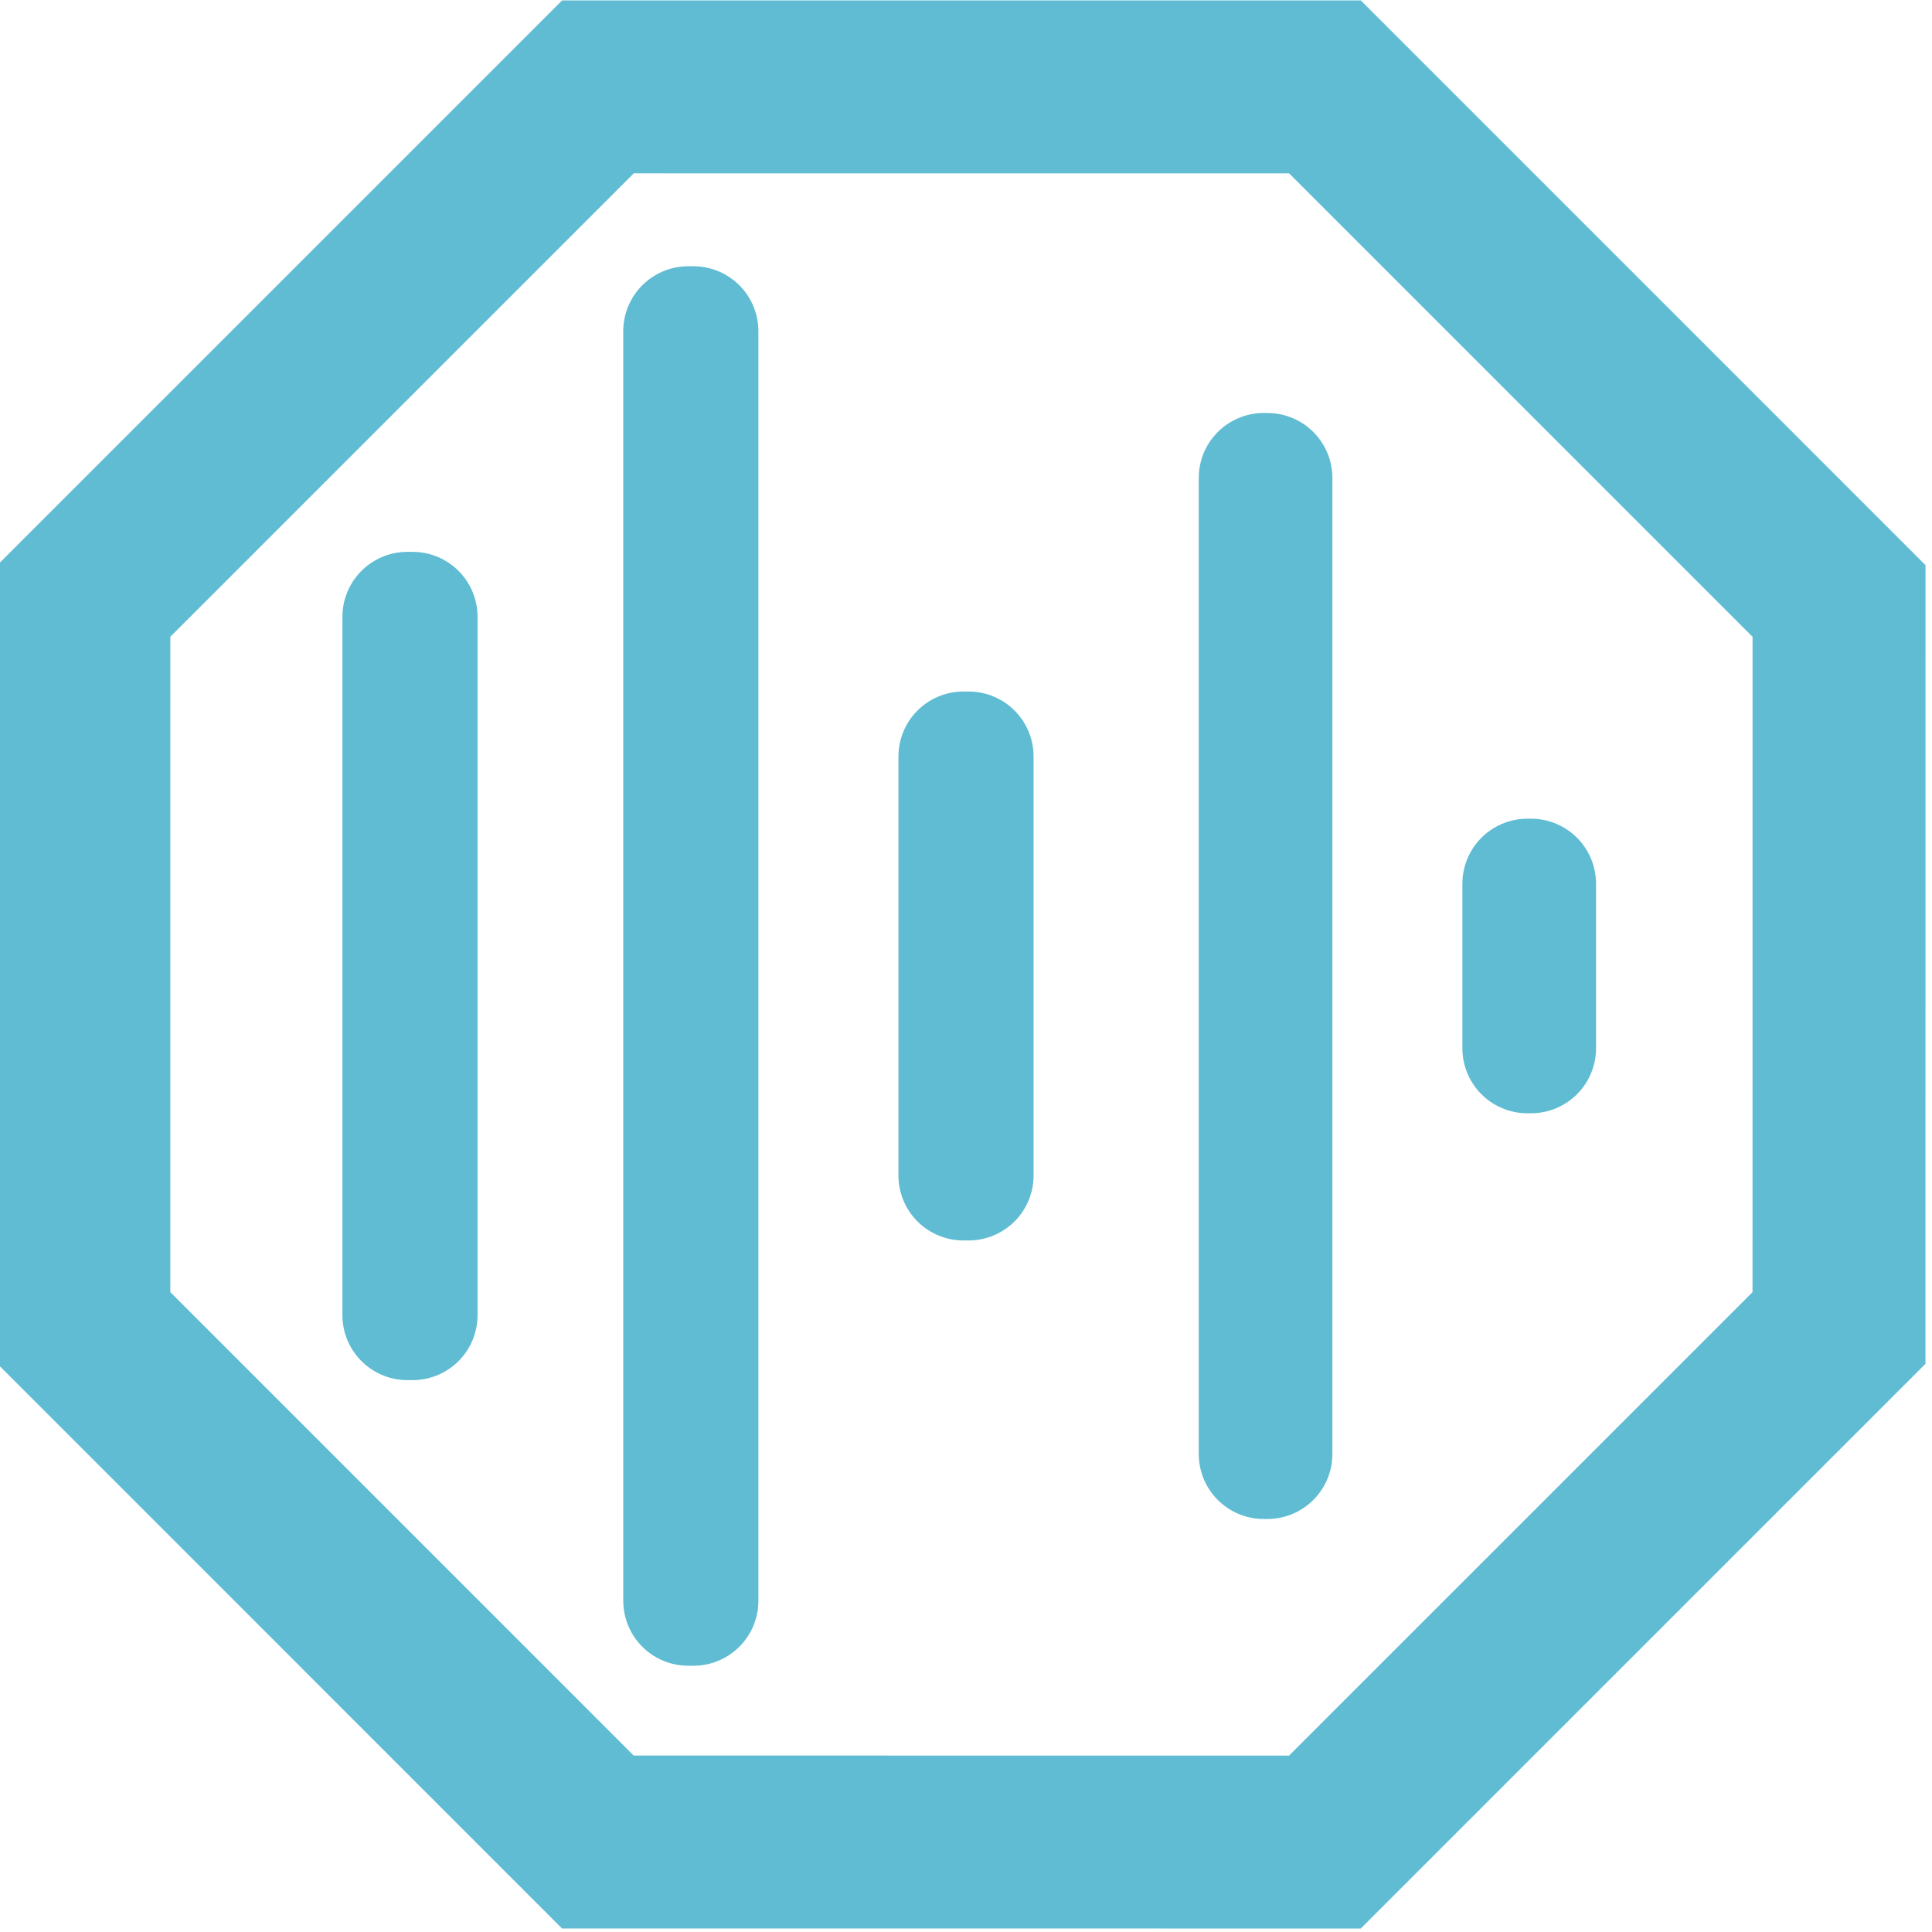 <svg width="356.756" height="356.756" viewBox="0 0 94.392 94.392" xmlns="http://www.w3.org/2000/svg">
  <path style="fill:#5fbcd3;fill-opacity:1;stroke:#5fbcd3;stroke-width:6.35;stroke-linecap:round;stroke-linejoin:round;stroke-miterlimit:4;stroke-dasharray:none;stroke-opacity:1;paint-order:stroke markers fill" d="M66.214 92.117h.253v34.117h-.253zm13.721-13.954h.253v62.025h-.253zM93.38 98.94h.253v20.47h-.253zm14.672-13.608h.179v47.686h-.179zm12.881 19.822h.179v8.042h-.179z" transform="translate(-46.31 -61.98)"/>
  <path style="fill:none;stroke:#5fbcd3;stroke-width:35.354;stroke-linecap:round;stroke-linejoin:miter;stroke-miterlimit:4;stroke-dasharray:none;stroke-opacity:1;paint-order:stroke markers fill" d="M-9.662 228.635 9.736 81.288 127.643-9.185 274.99 10.214l90.473 117.907-19.399 147.346-117.906 90.474L80.81 346.542Z" transform="rotate(-7.498 78.995 10.887) scale(.239)"/>
</svg>
